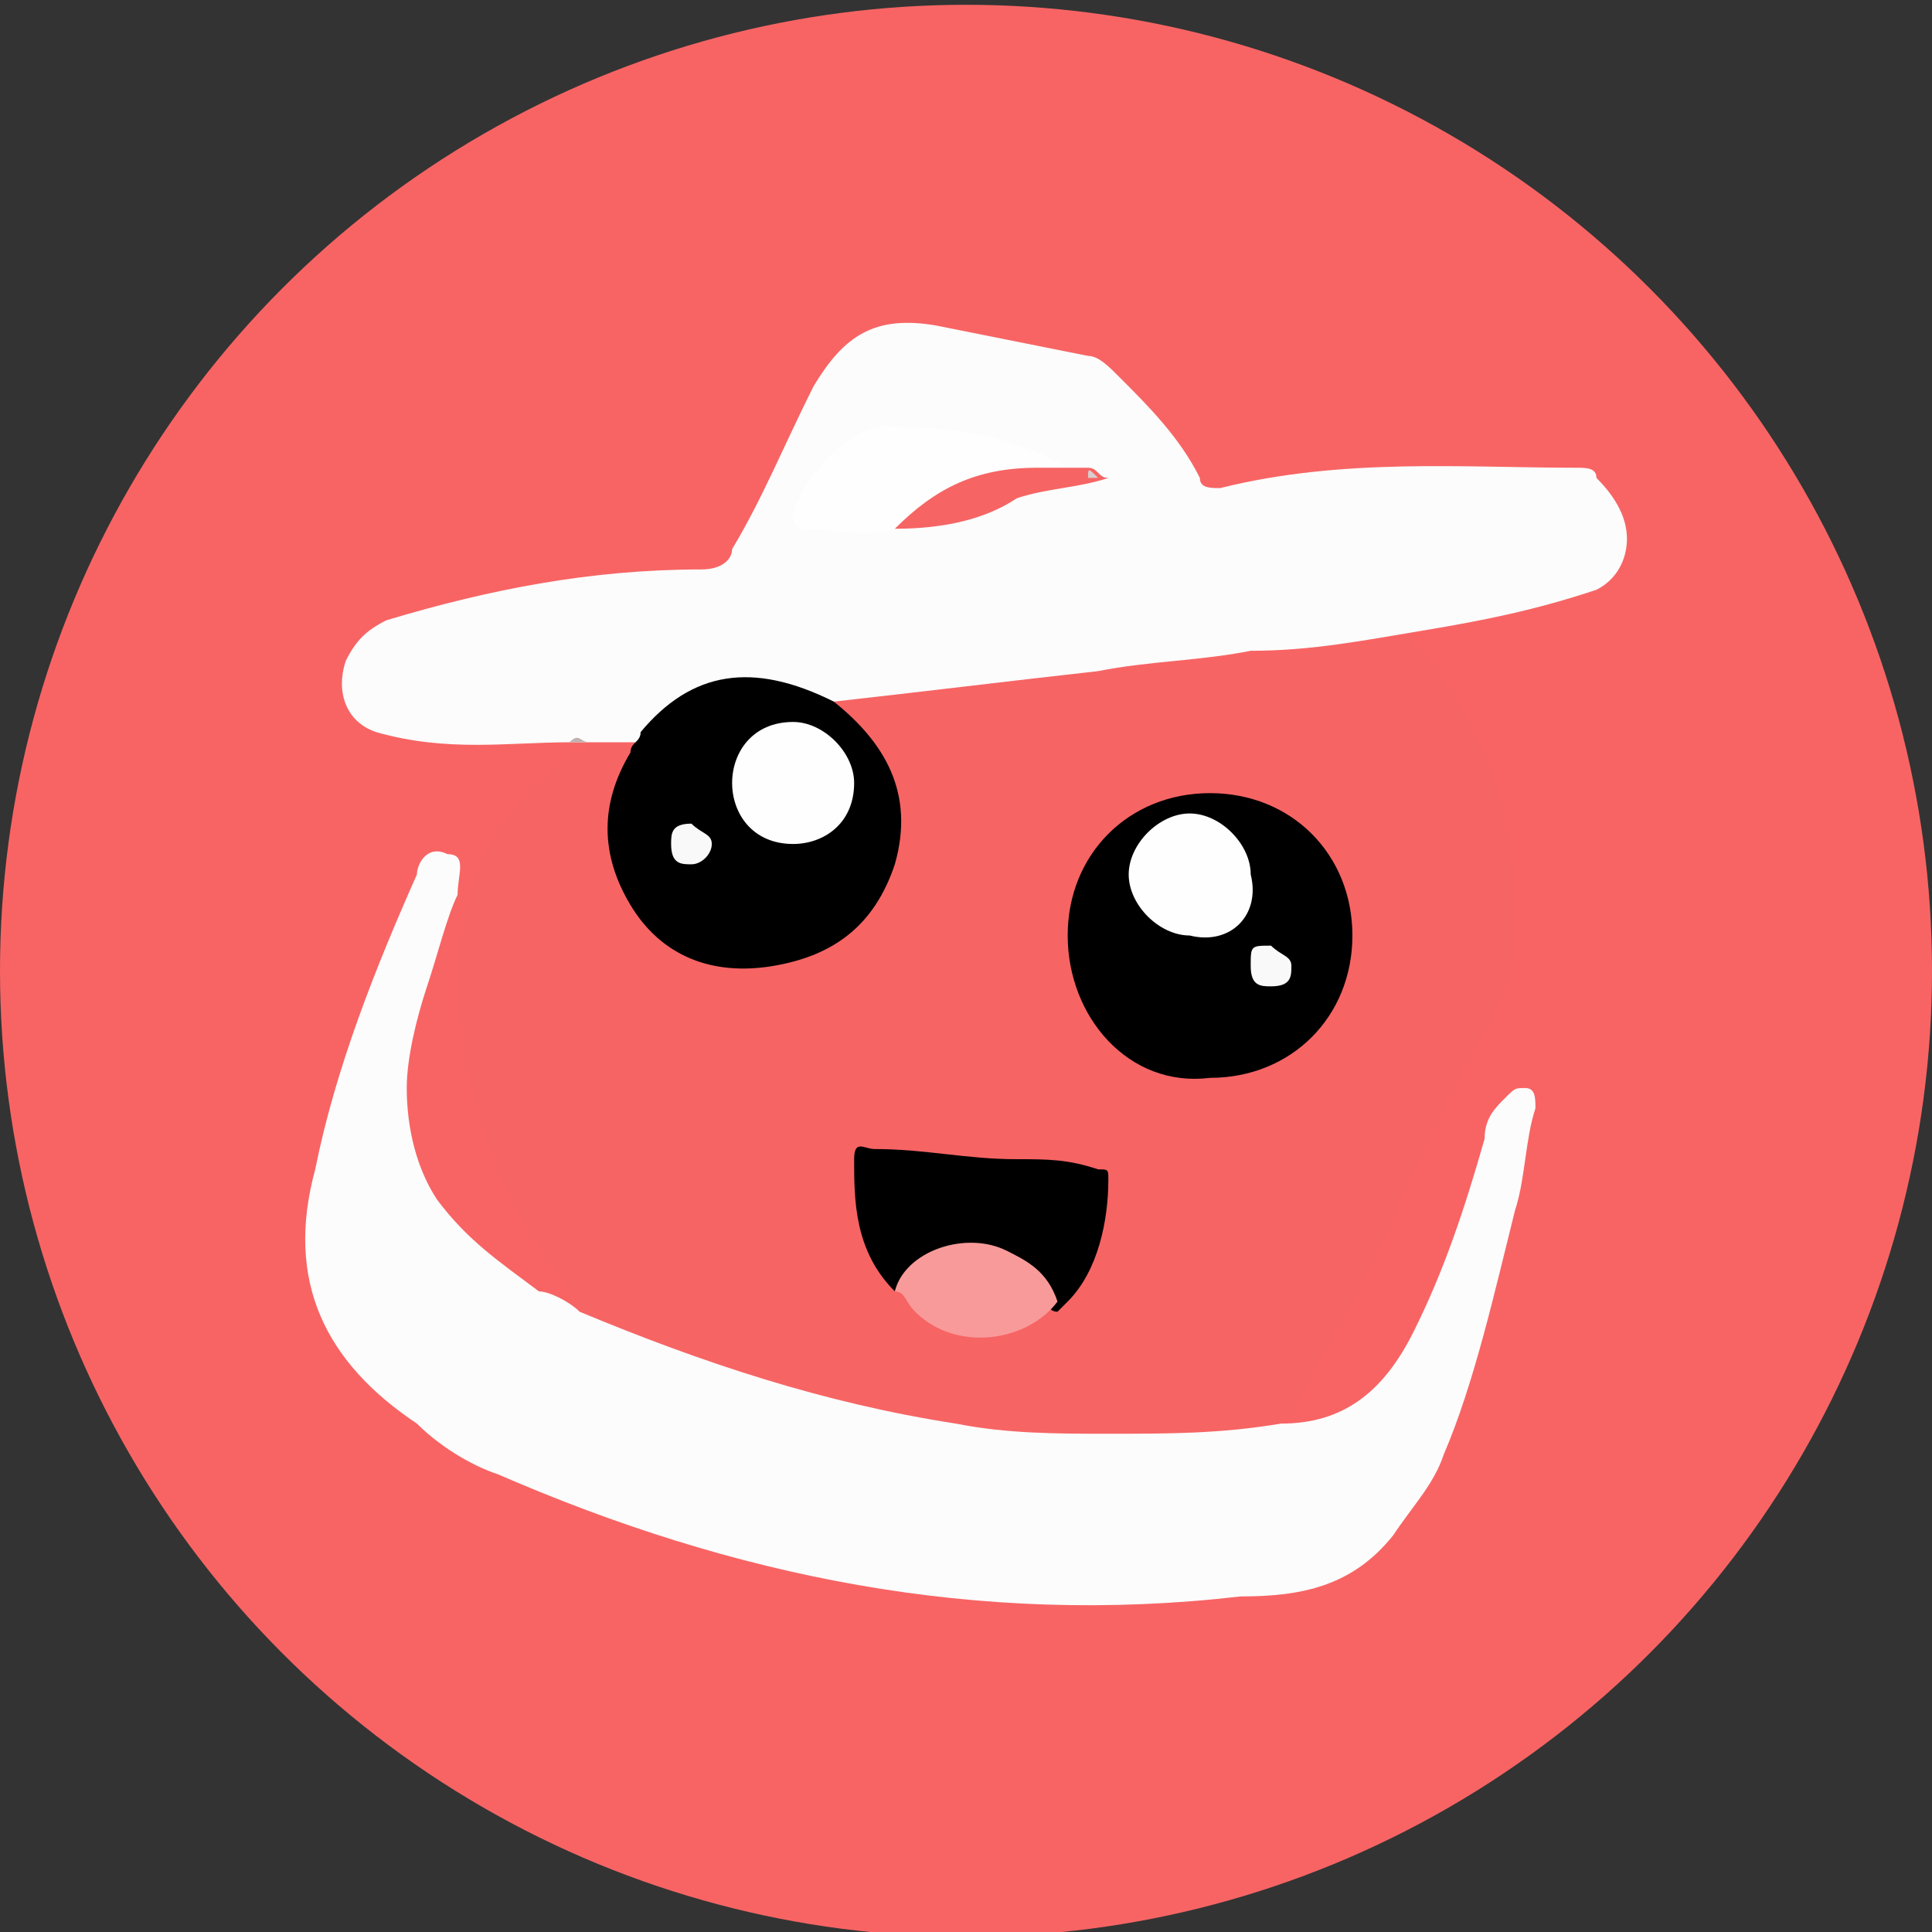 <?xml version="1.0" encoding="utf-8"?>
<!-- Generator: Adobe Illustrator 25.0.1, SVG Export Plug-In . SVG Version: 6.00 Build 0)  -->
<svg version="1.1" id="Camada_1" xmlns="http://www.w3.org/2000/svg" xmlns:xlink="http://www.w3.org/1999/xlink" x="0px" y="0px"
	 viewBox="0 0 19 19" style="enable-background:new 0 0 19 19;" xml:space="preserve">
<rect x="0" y="0" width="19" height="19" fill="#333333" stroke="none"/>
<style type="text/css">
	.st0{fill:#F86464;}
	.st1{fill:#F76464;}
	.st2{fill:#FCFCFC;}
	.st3{fill:#C2B0B0;}
	.st4{fill:#F99A9A;}
	.st5{fill:#FEFEFE;}
	.st6{fill:#F66464;}
	.st7{fill:#D9CCCC;}
	.st8{fill:#F9F9F9;}
</style>
<g id="Kin" transform="translate(-159 -747.553)">
	<circle id="Elipse_798" class="st0" cx="168.5" cy="757.1" r="9.5"/>
</g>
<g>
	<path class="st1" d="M5.7,12.9c0-0.1-0.1-0.2-0.1-0.2c-0.7-0.9-1.1-2-1.1-3.1c0-0.8,0.3-1.5,0.9-2c0.1-0.1,0.2-0.2,0.3-0.2
		c0,0,0.1-0.1,0.1-0.1c0.1,0,0.3-0.1,0.4,0c0,0.1,0,0.1-0.1,0.2C5.9,8,6,8.6,6.3,9c0.3,0.4,0.9,0.6,1.5,0.4s0.9-0.7,0.9-1.3
		c0-0.4-0.1-0.7-0.4-1C8.3,7.1,8.1,7,8.1,6.9c0.2-0.1,0.5-0.1,0.7-0.1c1.1-0.1,2.1-0.2,3.2-0.3c0.5-0.1,1.1-0.1,1.6-0.2
		c0.1,0,0.2-0.1,0.3,0C14.6,7.1,14.9,8,14.9,9c0,0.3,0,0.5-0.1,0.7c0,0.1-0.1,0.2-0.1,0.3c-0.6,0.9-0.9,1.9-1.4,2.8
		c-0.2,0.4-0.4,0.7-0.6,1.1c-0.2,0.2-0.4,0.1-0.7,0.2c-2.1,0.1-4-0.2-5.9-1C5.9,13.1,5.8,13,5.7,12.9z"/>
	<path class="st2" d="M5.7,12.9c1.2,0.5,2.4,0.9,3.7,1.1c0.5,0.1,1,0.1,1.5,0.1c0.6,0,1.1,0,1.7-0.1c0.6,0,1-0.3,1.3-0.9
		c0.3-0.6,0.5-1.2,0.7-1.9c0-0.2,0.1-0.3,0.2-0.4c0.1-0.1,0.1-0.1,0.2-0.1c0.1,0,0.1,0.1,0.1,0.2c-0.1,0.3-0.1,0.7-0.2,1
		c-0.2,0.8-0.4,1.7-0.7,2.4c-0.1,0.3-0.3,0.5-0.5,0.8c-0.4,0.5-0.9,0.6-1.5,0.6c-2.6,0.3-5-0.2-7.3-1.2c-0.3-0.1-0.6-0.3-0.8-0.5
		c-0.9-0.6-1.3-1.4-1-2.5c0.2-1,0.6-2,1-2.9c0-0.1,0.1-0.3,0.3-0.2c0.2,0,0.1,0.2,0.1,0.4C4.4,9,4.3,9.4,4.2,9.7
		c-0.1,0.3-0.2,0.7-0.2,1c0,0.4,0.1,0.8,0.3,1.1c0.3,0.4,0.6,0.6,1,0.9C5.4,12.7,5.6,12.8,5.7,12.9z"/>
	<path class="st2" d="M14,6.2c-0.6,0.1-1.1,0.2-1.7,0.2c-0.5,0.1-1,0.1-1.5,0.2C9.9,6.7,9.1,6.8,8.2,6.9c0,0,0,0,0,0
		c-0.1,0-0.1,0-0.2,0C7.4,6.7,6.9,6.8,6.4,7.2c0,0-0.1,0.1-0.1,0.1c-0.2,0-0.3,0-0.5,0c-0.1,0-0.2,0-0.2,0C5,7.3,4.4,7.4,3.7,7.2
		C3.4,7.1,3.3,6.8,3.4,6.5c0.1-0.2,0.2-0.3,0.4-0.4c1-0.3,2-0.5,3.1-0.5c0.2,0,0.3-0.1,0.3-0.2c0.3-0.5,0.5-1,0.8-1.6
		c0.3-0.5,0.6-0.7,1.2-0.6c0.5,0.1,1,0.2,1.5,0.3c0.1,0,0.2,0.1,0.3,0.2c0.3,0.3,0.6,0.6,0.8,1c0,0.1,0.1,0.1,0.2,0.1
		c1.2-0.3,2.4-0.2,3.5-0.2c0.1,0,0.2,0,0.2,0.1C15.9,4.9,16,5.1,16,5.3c0,0.2-0.1,0.4-0.3,0.5C15.1,6,14.6,6.1,14,6.2z"/>
	<path class="st3" d="M5.6,7.3c0.1-0.1,0.1,0,0.2,0c0,0-0.1,0-0.1,0C5.7,7.3,5.7,7.3,5.6,7.3z"/>
	<path d="M10.5,9.2c0-0.8,0.6-1.4,1.4-1.4c0.8,0,1.4,0.6,1.4,1.4c0,0.8-0.6,1.4-1.4,1.4C11.1,10.7,10.5,10,10.5,9.2z"/>
	<path d="M6.3,7.2c0.5-0.6,1.1-0.7,1.9-0.3c0.5,0.4,0.8,0.9,0.6,1.6c-0.2,0.6-0.6,0.9-1.2,1C7,9.6,6.5,9.4,6.2,8.9
		c-0.3-0.5-0.3-1,0-1.5C6.2,7.3,6.3,7.3,6.3,7.2z"/>
	<path d="M8.8,12.7c-0.4-0.4-0.4-0.9-0.4-1.3c0-0.2,0.1-0.1,0.2-0.1c0.5,0,0.9,0.1,1.4,0.1c0.3,0,0.5,0,0.8,0.1c0.1,0,0.1,0,0.1,0.1
		c0,0.4-0.1,0.9-0.4,1.2c0,0-0.1,0.1-0.1,0.1c-0.1,0-0.1-0.1-0.2-0.2C9.8,12.1,9.3,12.1,8.8,12.7C8.9,12.6,8.8,12.7,8.8,12.7z"/>
	<path class="st4" d="M8.8,12.7c0.1-0.4,0.7-0.6,1.1-0.4c0.2,0.1,0.4,0.2,0.5,0.5c-0.3,0.4-1,0.5-1.4,0.1
		C8.9,12.8,8.9,12.7,8.8,12.7z"/>
	<path class="st5" d="M8.8,5.2c-0.3,0.1-0.6,0-0.9,0c-0.1,0-0.1-0.1-0.1-0.1c0-0.3,0.6-1,1-0.9c0.6,0,1.2,0.1,1.7,0.4
		c-0.1,0.2-0.2,0.1-0.4,0.1C9.9,4.7,9.5,4.8,9.2,5C9.1,5.1,9,5.2,8.8,5.2z"/>
	<path class="st6" d="M8.8,5.2c0.4-0.4,0.8-0.6,1.4-0.6c0.2,0,0.4,0,0.5,0c0.1,0,0.1,0.1,0.2,0.1c-0.3,0.1-0.6,0.1-0.9,0.2
		C9.7,5.1,9.3,5.2,8.8,5.2z"/>
	<path class="st7" d="M10.8,4.7c-0.2,0-0.4,0-0.5,0c0.1,0,0.3,0,0.4,0C10.7,4.6,10.7,4.6,10.8,4.7z"/>
	<path class="st5" d="M11.7,9.2c-0.3,0-0.6-0.3-0.6-0.6c0-0.3,0.3-0.6,0.6-0.6c0.3,0,0.6,0.3,0.6,0.6C12.4,9,12.1,9.3,11.7,9.2z"/>
	<path class="st8" d="M12.7,9.5c0,0.1,0,0.2-0.2,0.2c-0.1,0-0.2,0-0.2-0.2s0-0.2,0.2-0.2C12.6,9.4,12.7,9.4,12.7,9.5z"/>
	<path class="st5" d="M7.8,7.1c0.3,0,0.6,0.3,0.6,0.6c0,0.4-0.3,0.6-0.6,0.6C7.4,8.3,7.2,8,7.2,7.7C7.2,7.4,7.4,7.1,7.8,7.1z"/>
	<path class="st8" d="M6.8,8.5c-0.1,0-0.2,0-0.2-0.2c0-0.1,0-0.2,0.2-0.2C6.9,8.2,7,8.2,7,8.3C7,8.4,6.9,8.5,6.8,8.5z"/>
</g>
</svg>
